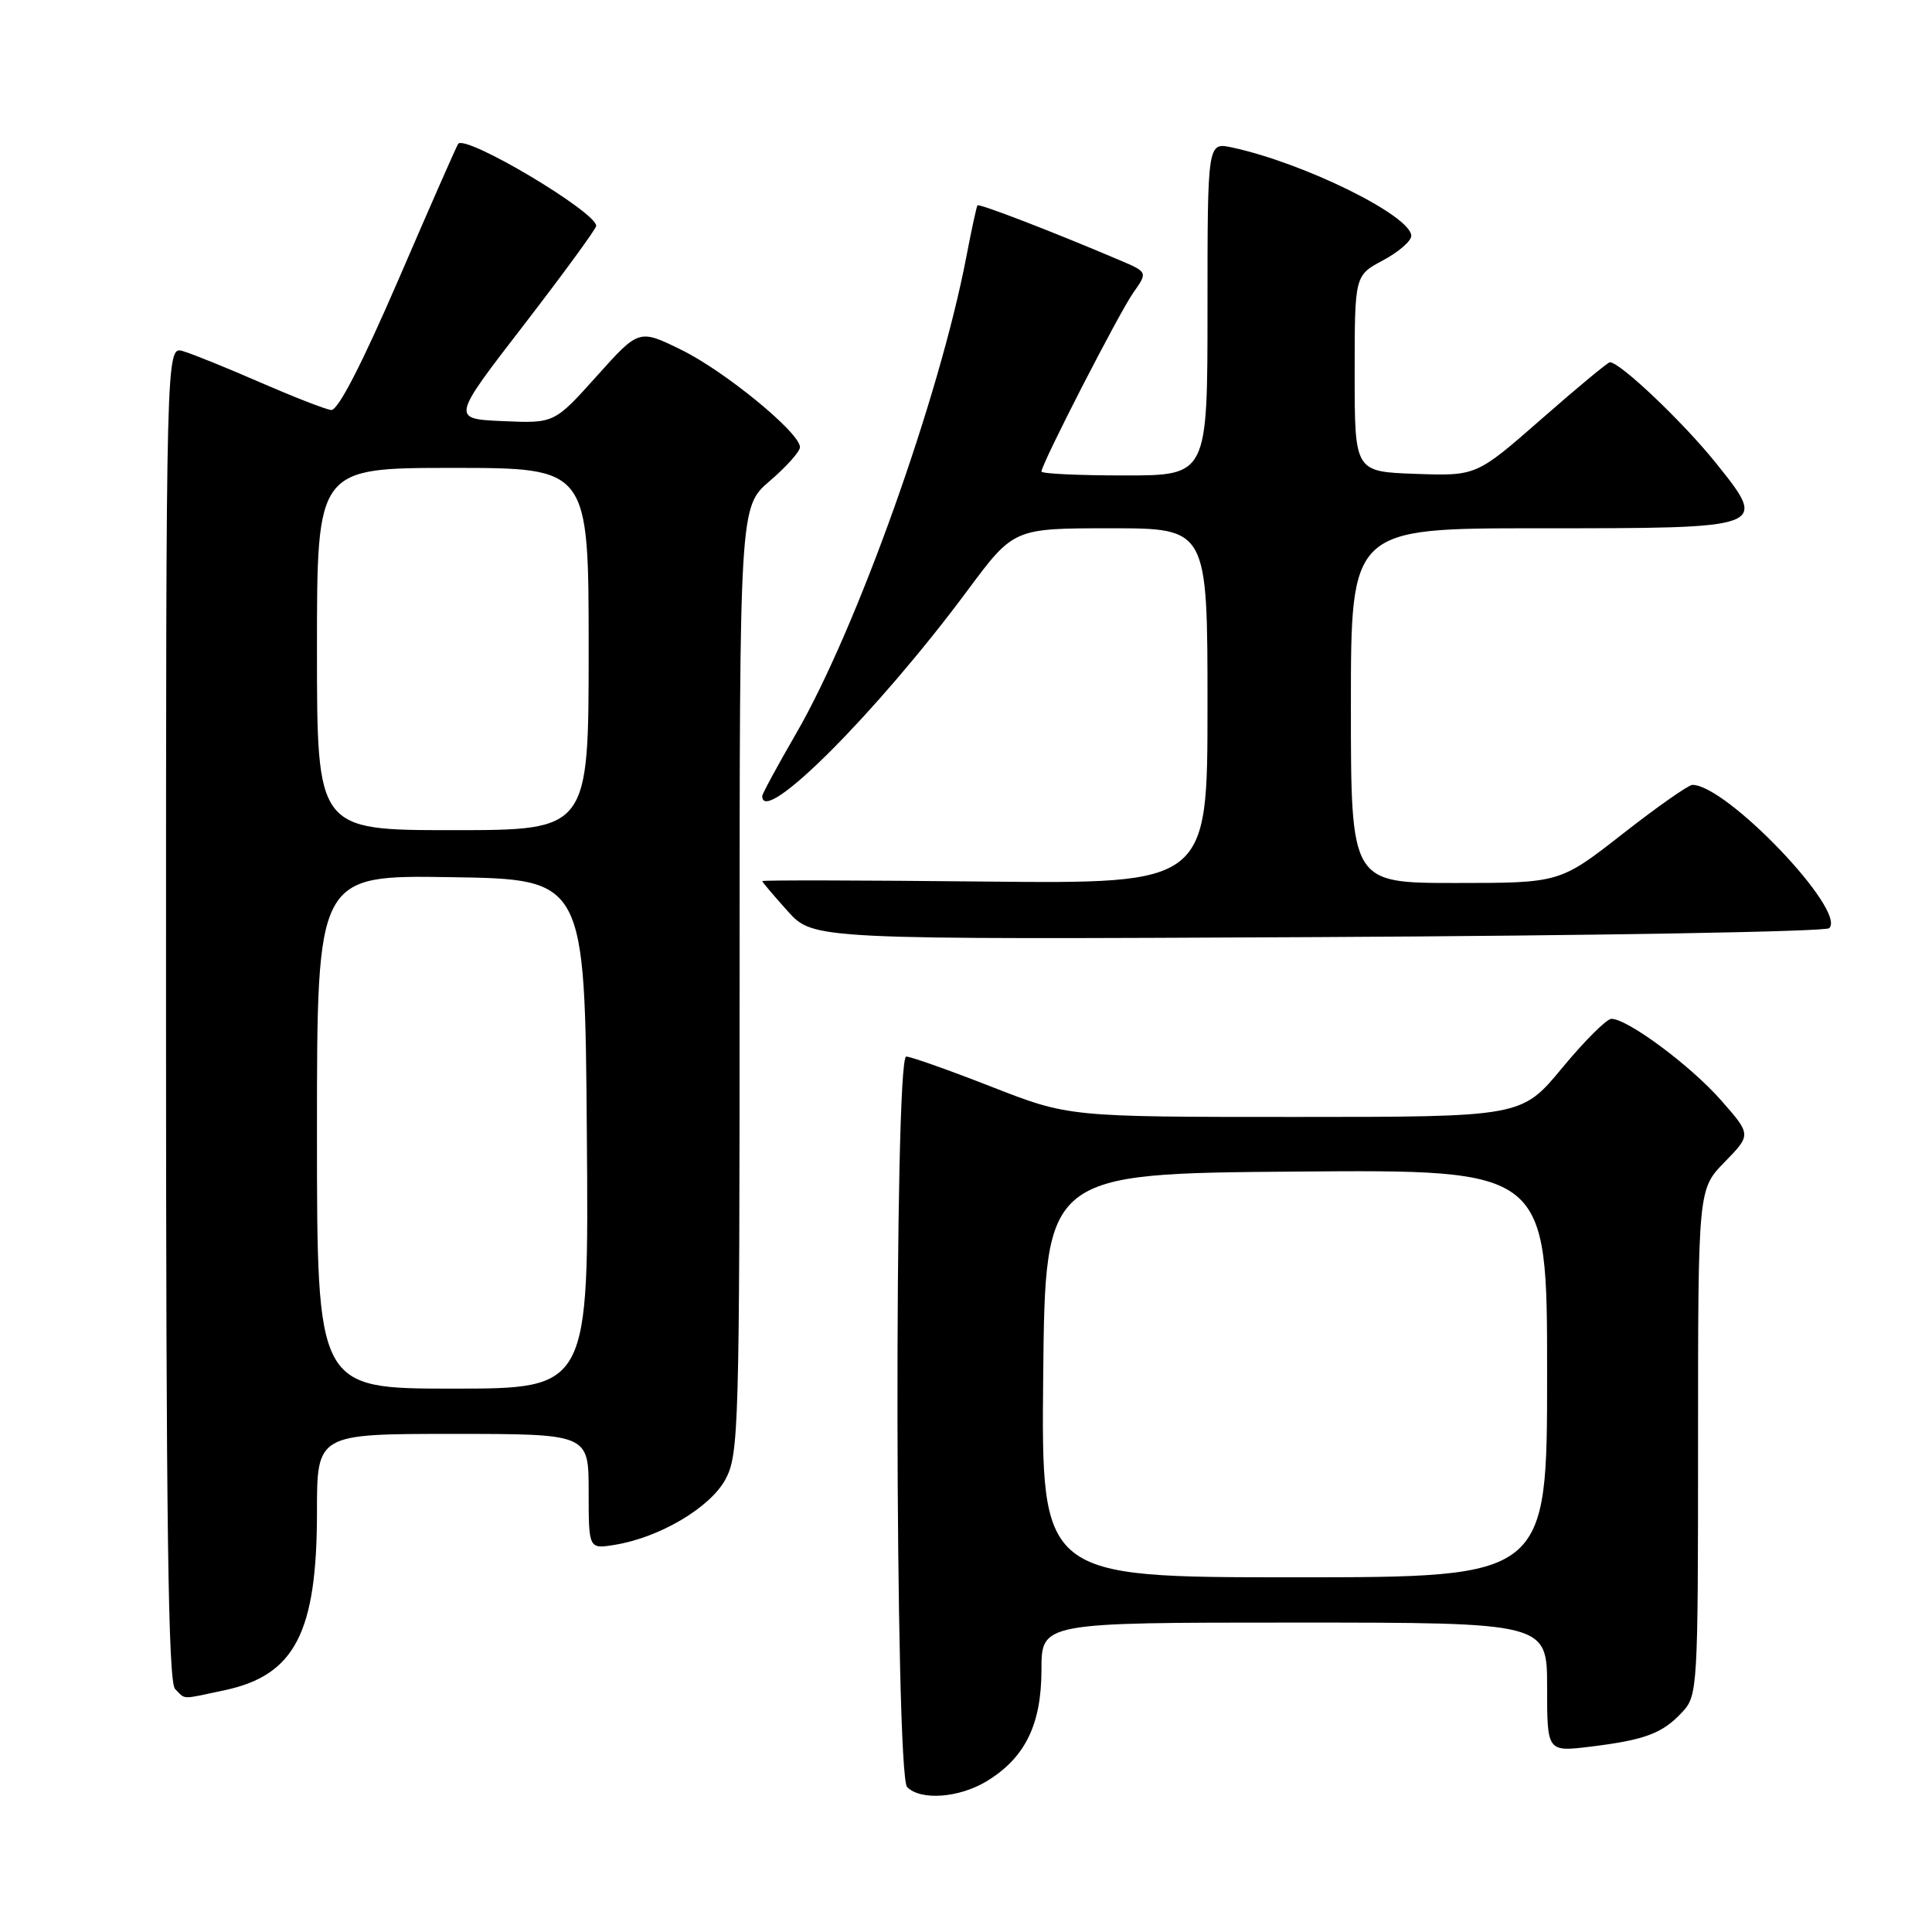 <?xml version="1.0" encoding="UTF-8" standalone="no"?>
<!DOCTYPE svg PUBLIC "-//W3C//DTD SVG 1.1//EN" "http://www.w3.org/Graphics/SVG/1.1/DTD/svg11.dtd" >
<svg xmlns="http://www.w3.org/2000/svg" xmlns:xlink="http://www.w3.org/1999/xlink" version="1.1" viewBox="0 0 256 256">
 <g >
 <path fill="currentColor"
d=" M 130.76 236.01 C 135.84 232.91 137.99 228.52 138.00 221.25 C 138.00 215.00 138.00 215.00 171.50 215.00 C 205.00 215.00 205.00 215.00 205.00 223.57 C 205.00 232.14 205.00 232.14 210.75 231.44 C 217.99 230.55 220.28 229.69 222.90 226.87 C 224.95 224.68 225.00 223.75 225.00 191.10 C 225.00 157.58 225.00 157.58 228.53 153.97 C 232.06 150.35 232.06 150.35 228.03 145.77 C 223.99 141.18 215.66 135.00 213.52 135.00 C 212.89 135.00 209.96 137.92 207.00 141.50 C 201.62 148.00 201.62 148.00 171.62 148.00 C 141.61 148.00 141.61 148.00 131.38 144.00 C 125.75 141.80 120.67 140.00 120.08 140.00 C 118.45 140.00 118.58 235.18 120.20 236.80 C 122.02 238.62 127.11 238.23 130.76 236.01 Z  M 29.82 223.95 C 39.08 221.96 42.00 216.30 42.00 200.35 C 42.00 190.00 42.00 190.00 60.00 190.00 C 78.00 190.00 78.00 190.00 78.00 197.63 C 78.00 205.26 78.00 205.26 81.45 204.70 C 87.42 203.73 94.12 199.76 96.14 196.00 C 97.90 192.72 98.00 189.04 98.00 129.84 C 98.00 67.16 98.00 67.16 102.00 63.73 C 104.20 61.85 106.00 59.83 106.00 59.25 C 106.00 57.34 96.02 49.16 90.27 46.35 C 84.66 43.60 84.66 43.60 79.06 49.85 C 73.45 56.10 73.45 56.10 66.63 55.80 C 59.81 55.50 59.81 55.50 69.41 43.06 C 74.68 36.22 79.00 30.31 79.00 29.93 C 79.00 28.08 61.69 17.78 60.71 19.06 C 60.52 19.30 56.97 27.38 52.82 37.00 C 47.94 48.29 44.77 54.44 43.88 54.33 C 43.12 54.24 38.90 52.59 34.50 50.68 C 30.10 48.76 25.49 46.89 24.25 46.53 C 22.00 45.87 22.00 45.87 22.00 134.23 C 22.00 201.63 22.28 222.88 23.20 223.80 C 24.64 225.24 23.87 225.22 29.82 223.95 Z  M 242.38 122.99 C 244.74 120.72 228.78 104.00 224.25 104.00 C 223.74 104.00 219.57 106.92 215.00 110.50 C 206.68 117.00 206.68 117.00 192.84 117.00 C 179.00 117.00 179.00 117.00 179.00 93.50 C 179.00 70.00 179.00 70.00 203.81 70.00 C 234.44 70.00 234.33 70.04 227.31 61.28 C 222.98 55.90 214.67 48.00 213.32 48.00 C 213.05 48.00 208.96 51.39 204.23 55.54 C 195.63 63.07 195.63 63.07 187.57 62.79 C 179.50 62.50 179.50 62.50 179.50 49.50 C 179.50 36.50 179.50 36.50 183.25 34.50 C 185.31 33.40 187.00 31.94 187.00 31.26 C 187.00 28.60 172.82 21.60 163.25 19.54 C 160.00 18.84 160.00 18.84 160.00 40.92 C 160.00 63.00 160.00 63.00 149.00 63.00 C 142.95 63.00 138.00 62.77 138.00 62.48 C 138.00 61.47 148.28 41.46 150.17 38.78 C 152.09 36.06 152.09 36.06 148.30 34.45 C 139.46 30.69 129.73 26.94 129.52 27.21 C 129.40 27.37 128.73 30.42 128.05 34.00 C 124.49 52.61 113.52 83.33 105.47 97.23 C 103.01 101.48 101.00 105.19 101.00 105.48 C 101.00 109.62 116.19 94.41 128.19 78.25 C 134.32 70.00 134.32 70.00 147.16 70.00 C 160.00 70.00 160.00 70.00 160.00 93.56 C 160.00 117.11 160.00 117.11 130.50 116.81 C 114.27 116.64 101.00 116.61 101.00 116.75 C 101.00 116.88 102.53 118.68 104.39 120.75 C 107.78 124.50 107.78 124.50 174.64 124.17 C 211.41 123.98 241.89 123.45 242.38 122.99 Z  M 138.23 182.25 C 138.50 155.50 138.50 155.50 171.75 155.24 C 205.00 154.97 205.00 154.97 205.00 181.99 C 205.00 209.00 205.00 209.00 171.48 209.00 C 137.97 209.00 137.97 209.00 138.23 182.25 Z  M 42.00 149.98 C 42.00 115.95 42.00 115.95 59.75 116.23 C 77.50 116.50 77.50 116.50 77.76 150.25 C 78.03 184.00 78.03 184.00 60.01 184.00 C 42.00 184.00 42.00 184.00 42.00 149.98 Z  M 42.00 86.00 C 42.00 62.00 42.00 62.00 60.00 62.00 C 78.00 62.00 78.00 62.00 78.00 86.00 C 78.00 110.00 78.00 110.00 60.00 110.00 C 42.00 110.00 42.00 110.00 42.00 86.00 Z "/>
</g>
</svg>